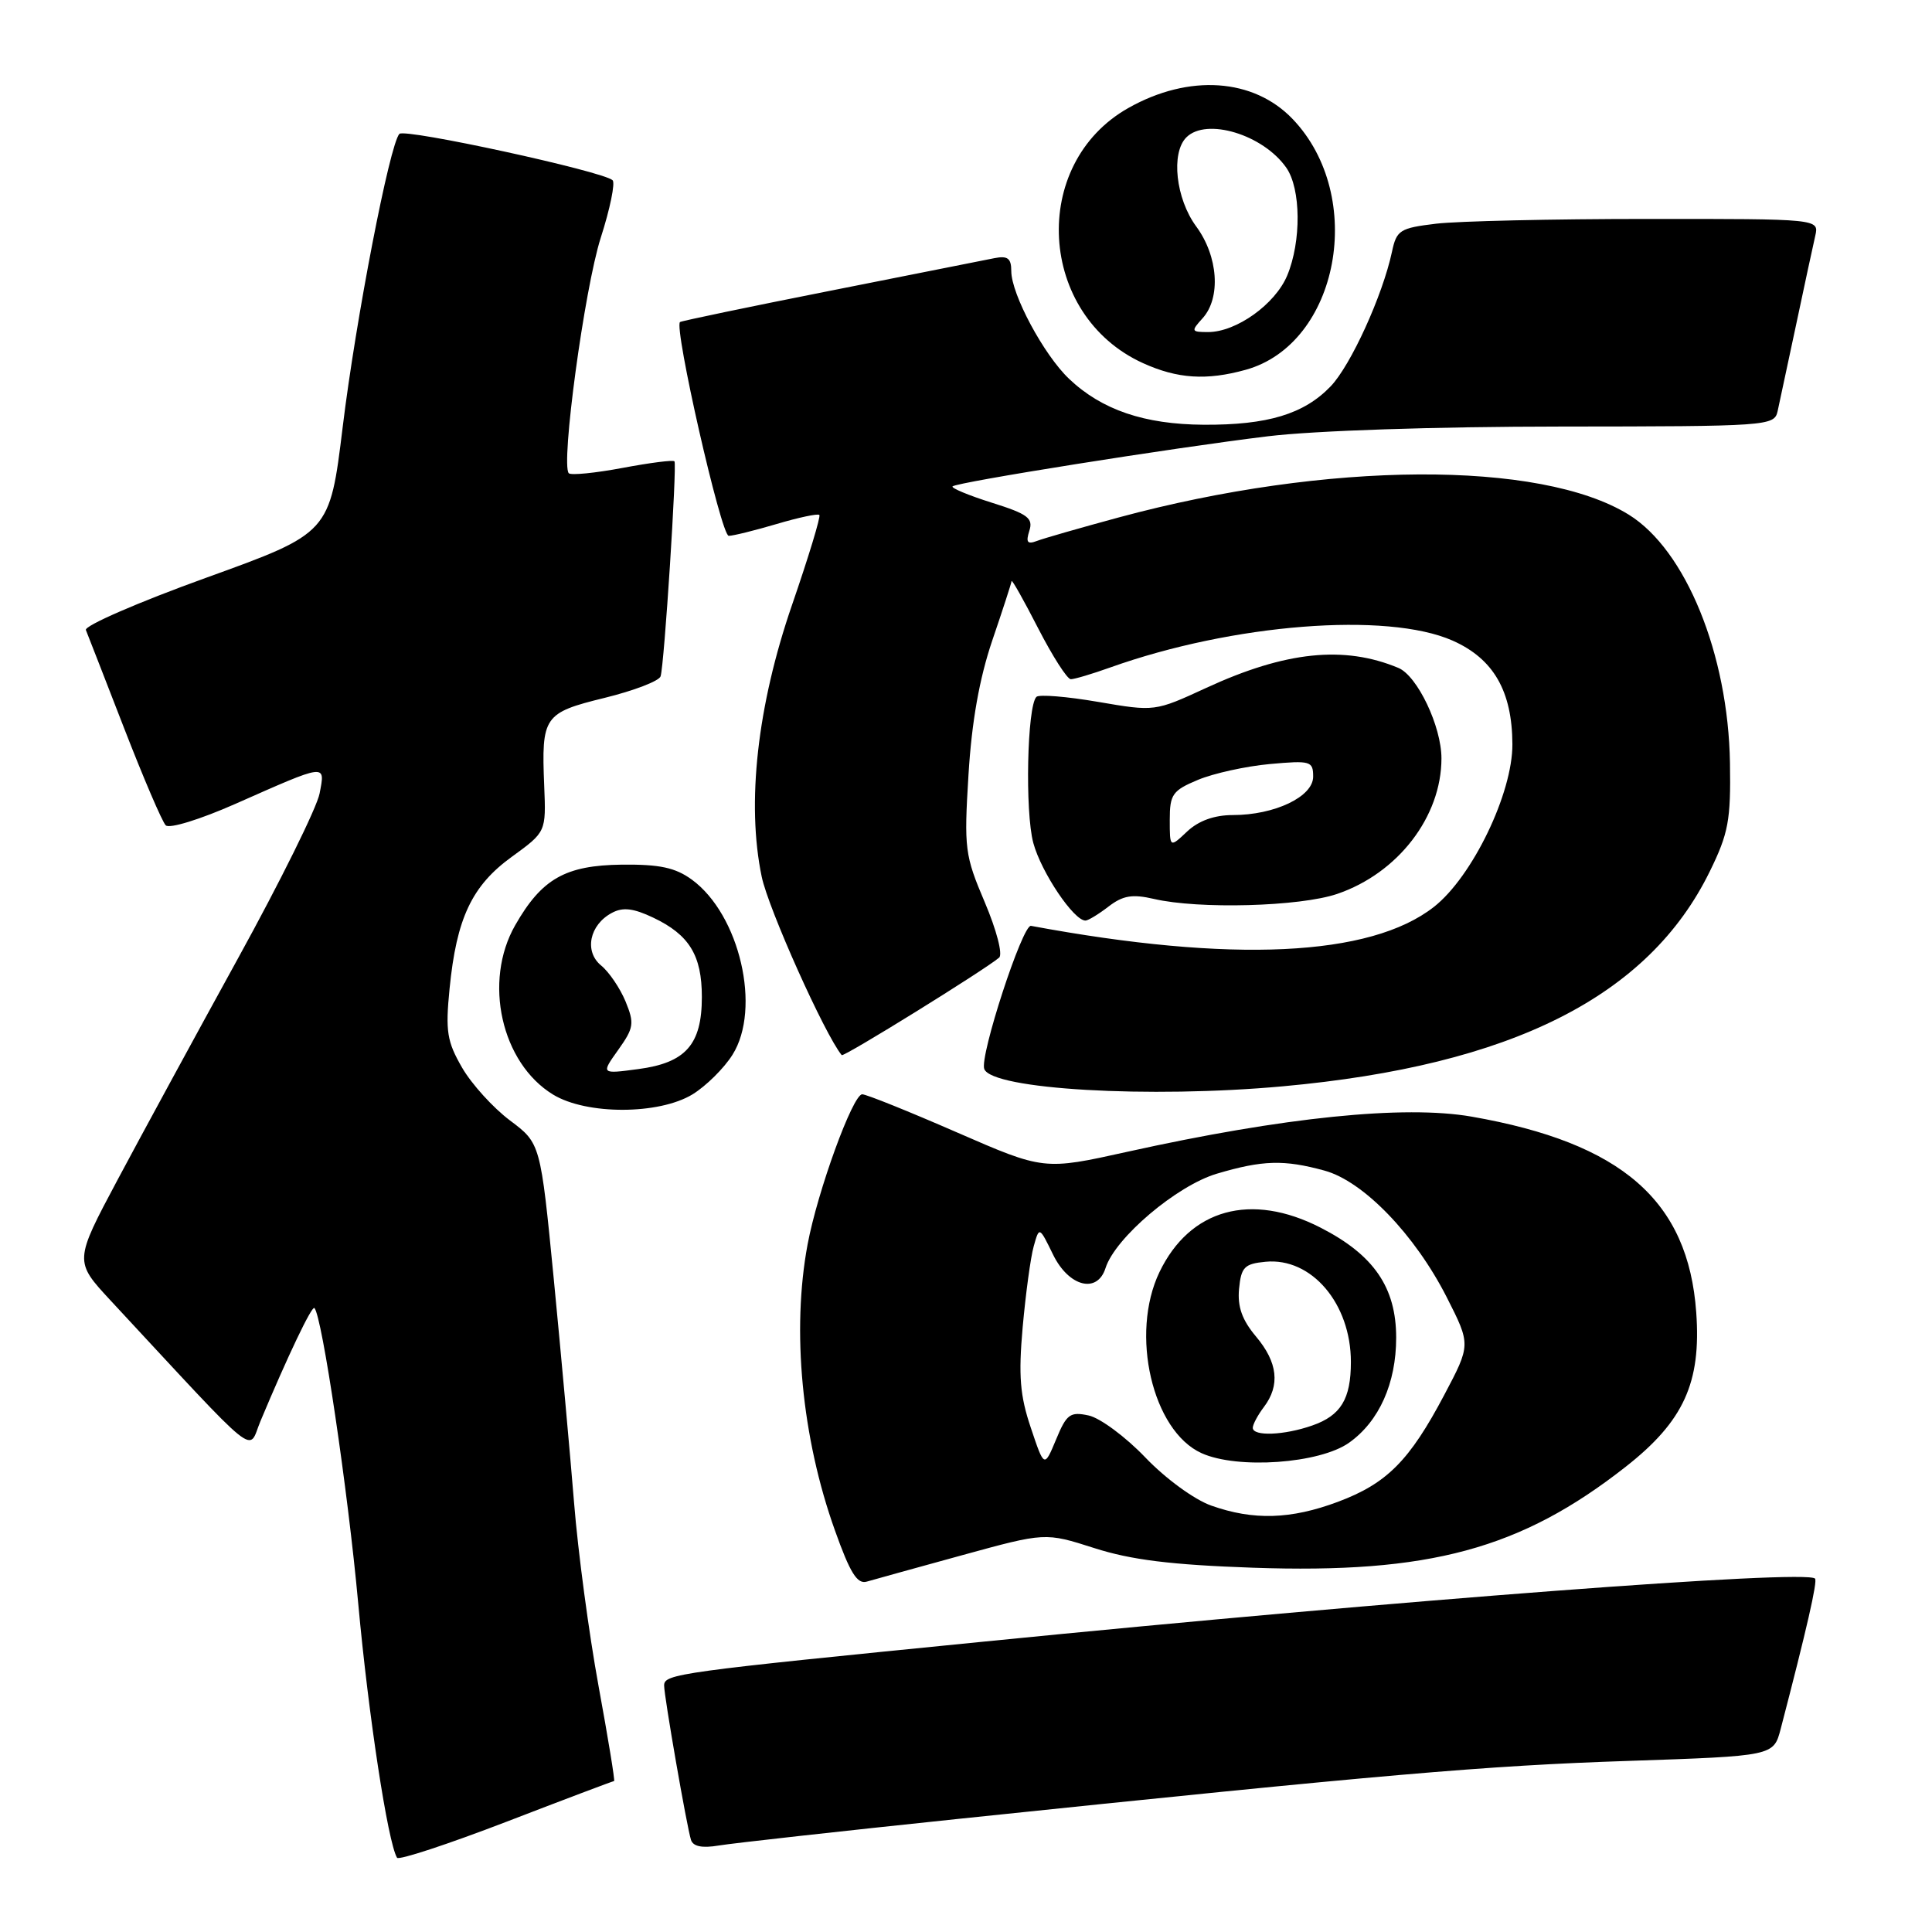 <?xml version="1.0" encoding="UTF-8" standalone="no"?>
<!DOCTYPE svg PUBLIC "-//W3C//DTD SVG 1.1//EN" "http://www.w3.org/Graphics/SVG/1.1/DTD/svg11.dtd" >
<svg xmlns="http://www.w3.org/2000/svg" xmlns:xlink="http://www.w3.org/1999/xlink" version="1.1" viewBox="0 0 256 256">
 <g >
 <path fill="currentColor"
d=" M 81.37 236.00 C 81.51 236.00 80.58 230.33 79.31 223.40 C 78.04 216.47 76.58 205.56 76.07 199.15 C 75.55 192.74 74.34 179.40 73.38 169.50 C 71.62 151.50 71.62 151.50 67.58 148.47 C 65.35 146.80 62.49 143.65 61.23 141.47 C 59.23 138.01 59.01 136.66 59.57 131.01 C 60.49 121.67 62.52 117.36 67.83 113.52 C 72.36 110.23 72.36 110.23 72.11 104.12 C 71.73 94.91 72.05 94.45 80.12 92.47 C 83.99 91.52 87.33 90.24 87.53 89.62 C 88.02 88.15 89.72 61.61 89.37 61.13 C 89.21 60.92 86.12 61.32 82.50 62.00 C 78.88 62.68 75.67 63.00 75.37 62.71 C 74.28 61.61 77.44 38.28 79.60 31.51 C 80.84 27.66 81.54 24.22 81.17 23.88 C 79.88 22.69 53.62 16.98 52.92 17.74 C 51.63 19.13 47.15 42.28 45.41 56.57 C 43.69 70.64 43.69 70.64 27.33 76.55 C 18.32 79.80 11.15 82.92 11.38 83.48 C 11.61 84.04 13.89 89.90 16.45 96.50 C 19.01 103.10 21.49 108.89 21.96 109.36 C 22.44 109.84 26.52 108.58 31.16 106.53 C 43.39 101.12 43.11 101.15 42.35 105.13 C 42.00 106.99 37.13 116.83 31.53 127.00 C 25.93 137.18 18.76 150.37 15.59 156.31 C 9.83 167.12 9.83 167.12 14.66 172.33 C 34.83 194.04 32.80 192.41 34.50 188.34 C 38.08 179.78 41.32 172.98 41.66 173.32 C 42.67 174.33 46.10 197.50 47.47 212.50 C 48.82 227.28 51.39 244.12 52.61 246.16 C 52.83 246.52 59.33 244.38 67.06 241.41 C 74.79 238.43 81.23 236.00 81.37 236.00 Z  M 127.00 241.01 C 183.54 235.11 196.81 233.96 215.75 233.33 C 235.01 232.68 235.01 232.68 235.95 229.09 C 239.41 215.82 240.85 209.52 240.50 209.17 C 239.28 207.95 185.89 211.99 130.50 217.51 C 89.73 221.56 88.00 221.80 88.00 223.34 C 88.00 224.79 91.00 242.03 91.56 243.80 C 91.84 244.67 93.04 244.91 95.24 244.54 C 97.03 244.24 111.32 242.65 127.00 241.01 Z  M 127.50 206.07 C 138.50 203.05 138.50 203.05 145.00 205.13 C 149.87 206.69 155.14 207.35 166.00 207.73 C 189.38 208.55 201.51 205.27 215.42 194.35 C 223.10 188.32 225.43 183.22 224.76 173.90 C 223.70 159.10 214.92 151.44 195.00 147.96 C 186.07 146.40 170.10 148.03 149.41 152.61 C 138.32 155.07 138.32 155.07 126.78 150.04 C 120.43 147.27 114.79 145.00 114.25 145.00 C 113.00 145.00 108.33 157.83 107.01 164.89 C 104.88 176.28 106.23 190.49 110.63 202.78 C 112.64 208.43 113.59 209.95 114.86 209.57 C 115.76 209.31 121.45 207.73 127.50 206.07 Z  M 91.76 145.01 C 93.55 143.91 95.94 141.55 97.06 139.76 C 100.91 133.64 98.02 121.20 91.68 116.56 C 89.48 114.96 87.42 114.52 82.40 114.57 C 74.92 114.66 71.79 116.43 68.27 122.59 C 64.00 130.05 66.42 140.85 73.29 145.04 C 77.73 147.74 87.30 147.72 91.76 145.01 Z  M 170.00 143.94 C 200.30 141.18 218.45 132.04 226.56 115.46 C 229.03 110.42 229.35 108.68 229.23 101.11 C 229.00 86.69 223.37 72.86 215.81 68.19 C 204.10 60.95 175.82 61.11 148.25 68.56 C 143.16 69.94 138.27 71.34 137.39 71.68 C 136.13 72.16 135.91 71.86 136.39 70.34 C 136.93 68.66 136.20 68.11 131.42 66.61 C 128.34 65.64 126.00 64.66 126.22 64.45 C 126.78 63.89 155.46 59.33 168.00 57.81 C 174.17 57.06 190.16 56.53 206.79 56.52 C 234.26 56.50 235.10 56.44 235.54 54.50 C 235.78 53.40 236.89 48.23 238.00 43.00 C 239.11 37.77 240.24 32.49 240.53 31.25 C 241.04 29.00 241.04 29.00 218.27 29.01 C 205.75 29.01 193.16 29.30 190.30 29.64 C 185.48 30.22 185.05 30.49 184.44 33.38 C 183.20 39.16 178.99 48.40 176.32 51.19 C 172.79 54.87 167.96 56.33 159.50 56.28 C 151.62 56.23 145.99 54.31 141.66 50.20 C 138.31 47.02 134.00 38.98 134.00 35.92 C 134.00 34.22 133.52 33.86 131.75 34.21 C 130.51 34.46 120.72 36.40 110.00 38.53 C 99.28 40.65 90.33 42.52 90.11 42.67 C 89.25 43.28 95.55 71.00 96.56 71.00 C 97.15 71.00 100.01 70.29 102.92 69.43 C 105.82 68.57 108.36 68.03 108.57 68.23 C 108.77 68.44 107.14 73.80 104.95 80.15 C 100.34 93.52 98.90 106.44 100.93 116.17 C 101.81 120.41 109.28 137.07 111.53 139.81 C 111.78 140.11 130.54 128.48 132.39 126.89 C 132.89 126.46 132.05 123.24 130.49 119.56 C 127.84 113.33 127.73 112.46 128.33 102.65 C 128.76 95.62 129.77 89.93 131.47 84.90 C 132.86 80.83 134.01 77.28 134.04 77.00 C 134.07 76.72 135.66 79.54 137.56 83.25 C 139.47 86.96 141.41 90.00 141.89 90.00 C 142.36 90.00 144.72 89.30 147.12 88.44 C 163.35 82.65 183.79 81.05 192.47 84.88 C 197.89 87.28 200.37 91.56 200.40 98.60 C 200.44 105.09 195.09 116.18 190.00 120.17 C 181.58 126.77 163.24 127.63 136.61 122.68 C 135.49 122.47 129.78 139.97 130.42 141.65 C 131.45 144.35 152.28 145.56 170.00 143.94 Z  M 146.89 120.12 C 148.79 118.66 150.03 118.45 152.89 119.11 C 158.84 120.50 172.25 120.13 177.18 118.45 C 185.23 115.71 191.00 108.22 191.00 100.49 C 191.00 96.25 187.81 89.55 185.29 88.50 C 178.10 85.50 170.34 86.30 159.83 91.15 C 153.02 94.29 153.02 94.29 145.49 93.00 C 141.35 92.29 137.67 91.99 137.33 92.34 C 136.10 93.57 135.80 107.57 136.92 111.70 C 137.97 115.59 142.31 122.03 143.84 121.98 C 144.20 121.97 145.58 121.13 146.89 120.12 Z  M 165.06 49.00 C 177.42 45.57 181.08 26.01 171.28 15.77 C 166.10 10.36 157.55 9.78 149.53 14.30 C 136.37 21.71 137.51 41.79 151.46 48.12 C 156.02 50.19 159.87 50.44 165.06 49.00 Z  M 160.50 199.50 C 158.24 198.70 154.44 195.92 151.76 193.12 C 149.15 190.39 145.77 187.89 144.26 187.56 C 141.80 187.03 141.33 187.37 139.94 190.73 C 138.37 194.50 138.37 194.50 136.59 189.19 C 135.15 184.93 134.94 182.30 135.51 175.85 C 135.91 171.42 136.56 166.61 136.97 165.15 C 137.71 162.50 137.71 162.50 139.54 166.25 C 141.62 170.50 145.40 171.47 146.49 168.02 C 147.77 164.01 155.92 157.10 161.24 155.52 C 167.31 153.72 170.13 153.64 175.50 155.11 C 180.66 156.52 187.47 163.58 191.70 171.89 C 194.89 178.18 194.89 178.18 191.37 184.84 C 186.76 193.56 183.77 196.57 177.28 199.00 C 171.04 201.33 166.09 201.48 160.50 199.50 Z  M 178.77 191.16 C 182.74 188.34 185.00 183.29 185.00 177.25 C 185.00 170.60 182.05 166.29 175.00 162.68 C 165.77 157.94 157.66 160.18 153.63 168.57 C 149.71 176.75 152.69 189.60 159.21 192.55 C 163.97 194.71 174.87 193.94 178.77 191.16 Z  M 81.92 139.11 C 83.99 136.20 84.08 135.61 82.89 132.70 C 82.16 130.94 80.71 128.80 79.66 127.94 C 77.38 126.08 78.10 122.55 81.08 120.96 C 82.53 120.18 83.92 120.34 86.55 121.59 C 91.33 123.86 93.00 126.58 93.00 132.11 C 93.00 138.41 90.86 140.83 84.57 141.66 C 79.63 142.32 79.63 142.32 81.92 139.11 Z  M 155.00 108.62 C 155.00 105.26 155.37 104.74 158.75 103.33 C 160.81 102.47 165.09 101.53 168.25 101.24 C 173.66 100.75 174.00 100.85 174.00 102.91 C 174.00 105.57 168.90 108.00 163.35 108.00 C 160.91 108.00 158.83 108.75 157.31 110.17 C 155.00 112.35 155.00 112.35 155.00 108.62 Z  M 159.35 42.17 C 161.80 39.46 161.42 33.96 158.50 30.00 C 155.80 26.33 155.13 20.27 157.20 18.20 C 159.85 15.55 167.37 17.83 170.44 22.22 C 172.39 25.01 172.45 31.98 170.56 36.51 C 168.97 40.31 163.83 43.99 160.10 44.00 C 157.83 44.00 157.79 43.89 159.35 42.17 Z  M 166.00 189.19 C 166.00 188.75 166.66 187.51 167.47 186.44 C 169.65 183.56 169.31 180.52 166.43 177.10 C 164.58 174.90 163.96 173.15 164.18 170.78 C 164.46 167.90 164.89 167.46 167.69 167.19 C 173.78 166.60 179.00 172.73 179.00 180.47 C 179.00 185.38 177.67 187.57 173.87 188.89 C 170.16 190.19 166.00 190.35 166.00 189.19 Z "/>
</g>
</svg>